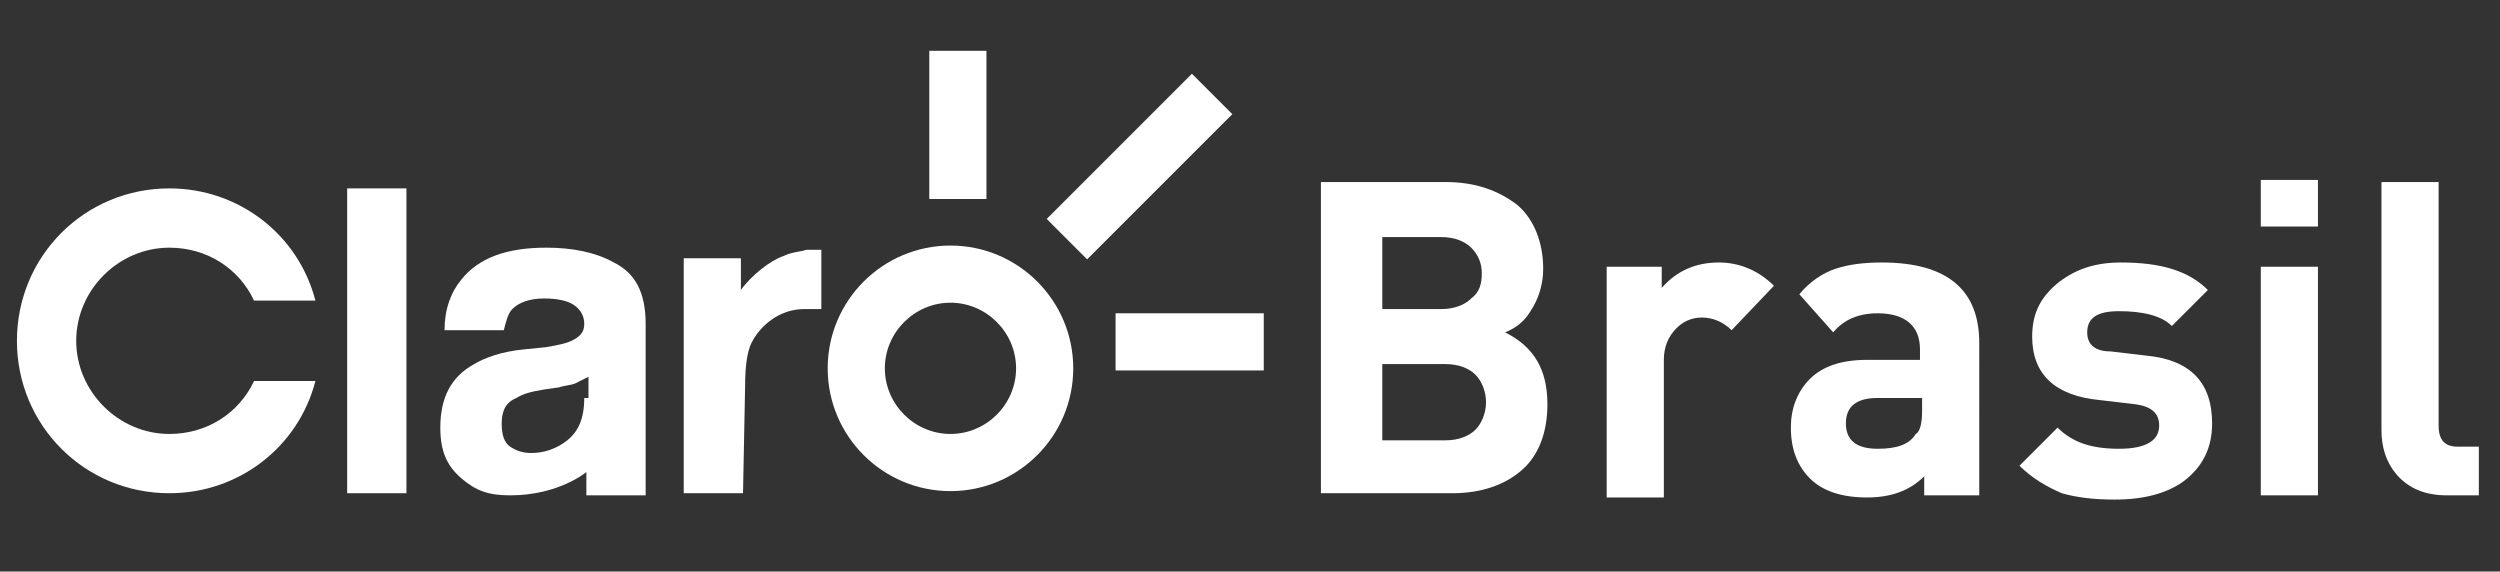 <?xml version="1.0" encoding="utf-8"?>
<!-- Generator: Adobe Illustrator 21.0.0, SVG Export Plug-In . SVG Version: 6.00 Build 0)  -->
<svg version="1.1" id="Camada_1" xmlns="http://www.w3.org/2000/svg" xmlns:xlink="http://www.w3.org/1999/xlink" x="0px" y="0px"
	 viewBox="0 0 118.1 27" style="enable-background:new 0 0 118.1 27;" xml:space="preserve">
<rect x="0" y="0" width="118.1" height="27" fill="#333333" stroke="none"/>
<style type="text/css">
	.st0{fill-rule:evenodd;clip-rule:evenodd;fill:#FFFFFF;}
	.st1{fill:#FFFFFF;}
</style>
<g>
	<path class="st0" d="M8,8.9c3.3,0,6.1,2.2,6.9,5.3H12c-0.7-1.5-2.2-2.5-4-2.5c-2.4,0-4.4,2-4.4,4.4s2,4.4,4.4,4.4
		c1.8,0,3.3-1,4-2.5h2.9c-0.8,3.1-3.6,5.3-6.9,5.3c-4,0-7.2-3.2-7.2-7.2S4,8.9,8,8.9z"/>
	<rect x="16.4" y="8.9" class="st0" width="2.8" height="14.4"/>
	<path class="st0" d="M29,12.4c-0.9-0.5-2-0.7-3.2-0.7c-1.9,0-3.2,0.5-4,1.5c-0.5,0.6-0.8,1.4-0.8,2.4h2.8c0.1-0.4,0.2-0.8,0.4-1
		c0.3-0.3,0.8-0.5,1.5-0.5c0.6,0,1.1,0.1,1.4,0.3c0.3,0.2,0.5,0.5,0.5,0.9c0,0.4-0.2,0.6-0.6,0.8c-0.2,0.1-0.6,0.2-1.2,0.3l-1,0.1
		c-1.1,0.1-1.9,0.4-2.4,0.7c-1.1,0.6-1.6,1.6-1.6,3c0,1.1,0.3,1.8,1,2.4c0.7,0.6,1.3,0.8,2.3,0.8c2.3,0,3.6-1.1,3.6-1.1l0,1.1l2.8,0
		l0-8.1C30.5,13.8,30,12.9,29,12.4z M27.6,18.8c0,1-0.3,1.6-0.8,2c-0.5,0.4-1.1,0.6-1.7,0.6c-0.4,0-0.7-0.1-1-0.3
		c-0.3-0.2-0.4-0.6-0.4-1.1c0-0.6,0.2-1,0.7-1.2c0.3-0.2,0.7-0.3,1.3-0.4l0.7-0.1c0.3-0.1,0.6-0.1,0.8-0.2c0.2-0.1,0.4-0.2,0.6-0.3
		V18.8z"/>
	<path class="st0" d="M35.1,23.3h-2.8V12.2l2.7,0v1.5c0.5-0.7,1.4-1.4,2-1.6c0.4-0.2,0.8-0.2,1.1-0.3c0.3,0,0.7,0,0.7,0l0,2.8
		l-0.5,0l-0.3,0c-1.2,0-2.1,0.8-2.5,1.6c-0.2,0.4-0.3,1.1-0.3,2L35.1,23.3z"/>
	<g>
		<rect x="43.9" y="2.4" class="st0" width="2.7" height="7"/>
		<path class="st0" d="M44.9,11.6c-3.2,0-5.8,2.6-5.8,5.8c0,3.2,2.6,5.8,5.8,5.8c3.2,0,5.8-2.6,5.8-5.8
			C50.7,14.2,48.1,11.6,44.9,11.6z M44.9,20.5c-1.7,0-3.1-1.4-3.1-3.1c0-1.7,1.4-3.1,3.1-3.1c1.7,0,3.1,1.4,3.1,3.1
			C48,19.1,46.6,20.5,44.9,20.5z"/>
		<rect x="52.7" y="14.8" class="st0" width="7" height="2.7"/>
		<rect x="49" y="6.5" transform="matrix(0.707 -0.707 0.707 0.707 10.209 40.39)" class="st0" width="9.7" height="2.7"/>
	</g>
	<g>
		<path class="st1" d="M73.1,19.1c0,1.3-0.4,2.4-1.2,3.1s-1.9,1.1-3.3,1.1h-6.2V8.6h5.9c1.4,0,2.5,0.4,3.4,1.1
			c0.8,0.7,1.2,1.8,1.2,3c0,0.7-0.2,1.4-0.6,2c-0.3,0.5-0.7,0.8-1.2,1C72.5,16.4,73.1,17.5,73.1,19.1z M70,12.9
			c0-0.5-0.2-0.9-0.5-1.2c-0.3-0.3-0.8-0.5-1.4-0.5h-2.8v3.4h2.8c0.6,0,1.1-0.2,1.4-0.5C69.9,13.8,70,13.4,70,12.9z M70.2,19
			c0-0.5-0.2-1-0.5-1.3s-0.8-0.5-1.4-0.5h-3v3.6h3c0.6,0,1.1-0.2,1.4-0.5S70.2,19.5,70.2,19z"/>
		<path class="st1" d="M83.8,13.5l-2,2.1c-0.4-0.4-0.9-0.6-1.4-0.6c-0.5,0-0.9,0.2-1.2,0.5c-0.4,0.4-0.6,0.9-0.6,1.5v6.5h-2.7V12.6
			h2.6v1c0.7-0.8,1.6-1.2,2.7-1.2C82.2,12.4,83.1,12.8,83.8,13.5z"/>
		<path class="st1" d="M93.5,23.4h-2.6v-0.9c-0.7,0.7-1.6,1-2.7,1c-1.2,0-2.1-0.3-2.7-0.9c-0.6-0.6-0.9-1.4-0.9-2.4
			c0-0.9,0.3-1.7,0.9-2.3S87,17,88.2,17h2.5v-0.5c0-1.1-0.7-1.7-2-1.7c-0.9,0-1.6,0.3-2.1,0.9L85,13.9c0.5-0.6,1.1-1,1.7-1.2
			c0.6-0.2,1.3-0.3,2.2-0.3c3.1,0,4.6,1.3,4.6,3.8V23.4z M90.8,19.4v-0.6h-2.1c-1,0-1.5,0.4-1.5,1.2c0,0.8,0.5,1.2,1.5,1.2
			c0.9,0,1.5-0.2,1.8-0.7C90.7,20.4,90.8,20,90.8,19.4z"/>
		<path class="st1" d="M104.5,20c0,1.1-0.4,2-1.3,2.7c-0.8,0.6-1.9,0.9-3.3,0.9c-1,0-1.8-0.1-2.5-0.3C96.7,23,96,22.6,95.4,22
			l1.8-1.8c0.7,0.7,1.6,1,2.9,1c1.3,0,1.9-0.4,1.9-1.1c0-0.6-0.4-0.9-1.1-1l-1.7-0.2c-2.1-0.2-3.2-1.2-3.2-3c0-1.1,0.4-1.9,1.3-2.6
			c0.8-0.6,1.7-0.9,2.9-0.9c1.9,0,3.2,0.4,4.1,1.3l-1.7,1.7c-0.5-0.5-1.4-0.7-2.5-0.7c-1,0-1.5,0.3-1.5,1c0,0.6,0.4,0.9,1.1,0.9
			l1.7,0.2C103.5,17,104.5,18.1,104.5,20z"/>
		<path class="st1" d="M109.5,10.7h-2.7V8.5h2.7V10.7z M109.5,23.4h-2.7V12.6h2.7V23.4z"/>
		<path class="st1" d="M117.1,23.4h-1.5c-1,0-1.8-0.3-2.4-1c-0.5-0.6-0.7-1.3-0.7-2.1V8.6h2.7v11.5c0,0.7,0.3,1,0.9,1h1V23.4z"/>
	</g>
</g>
</svg>
